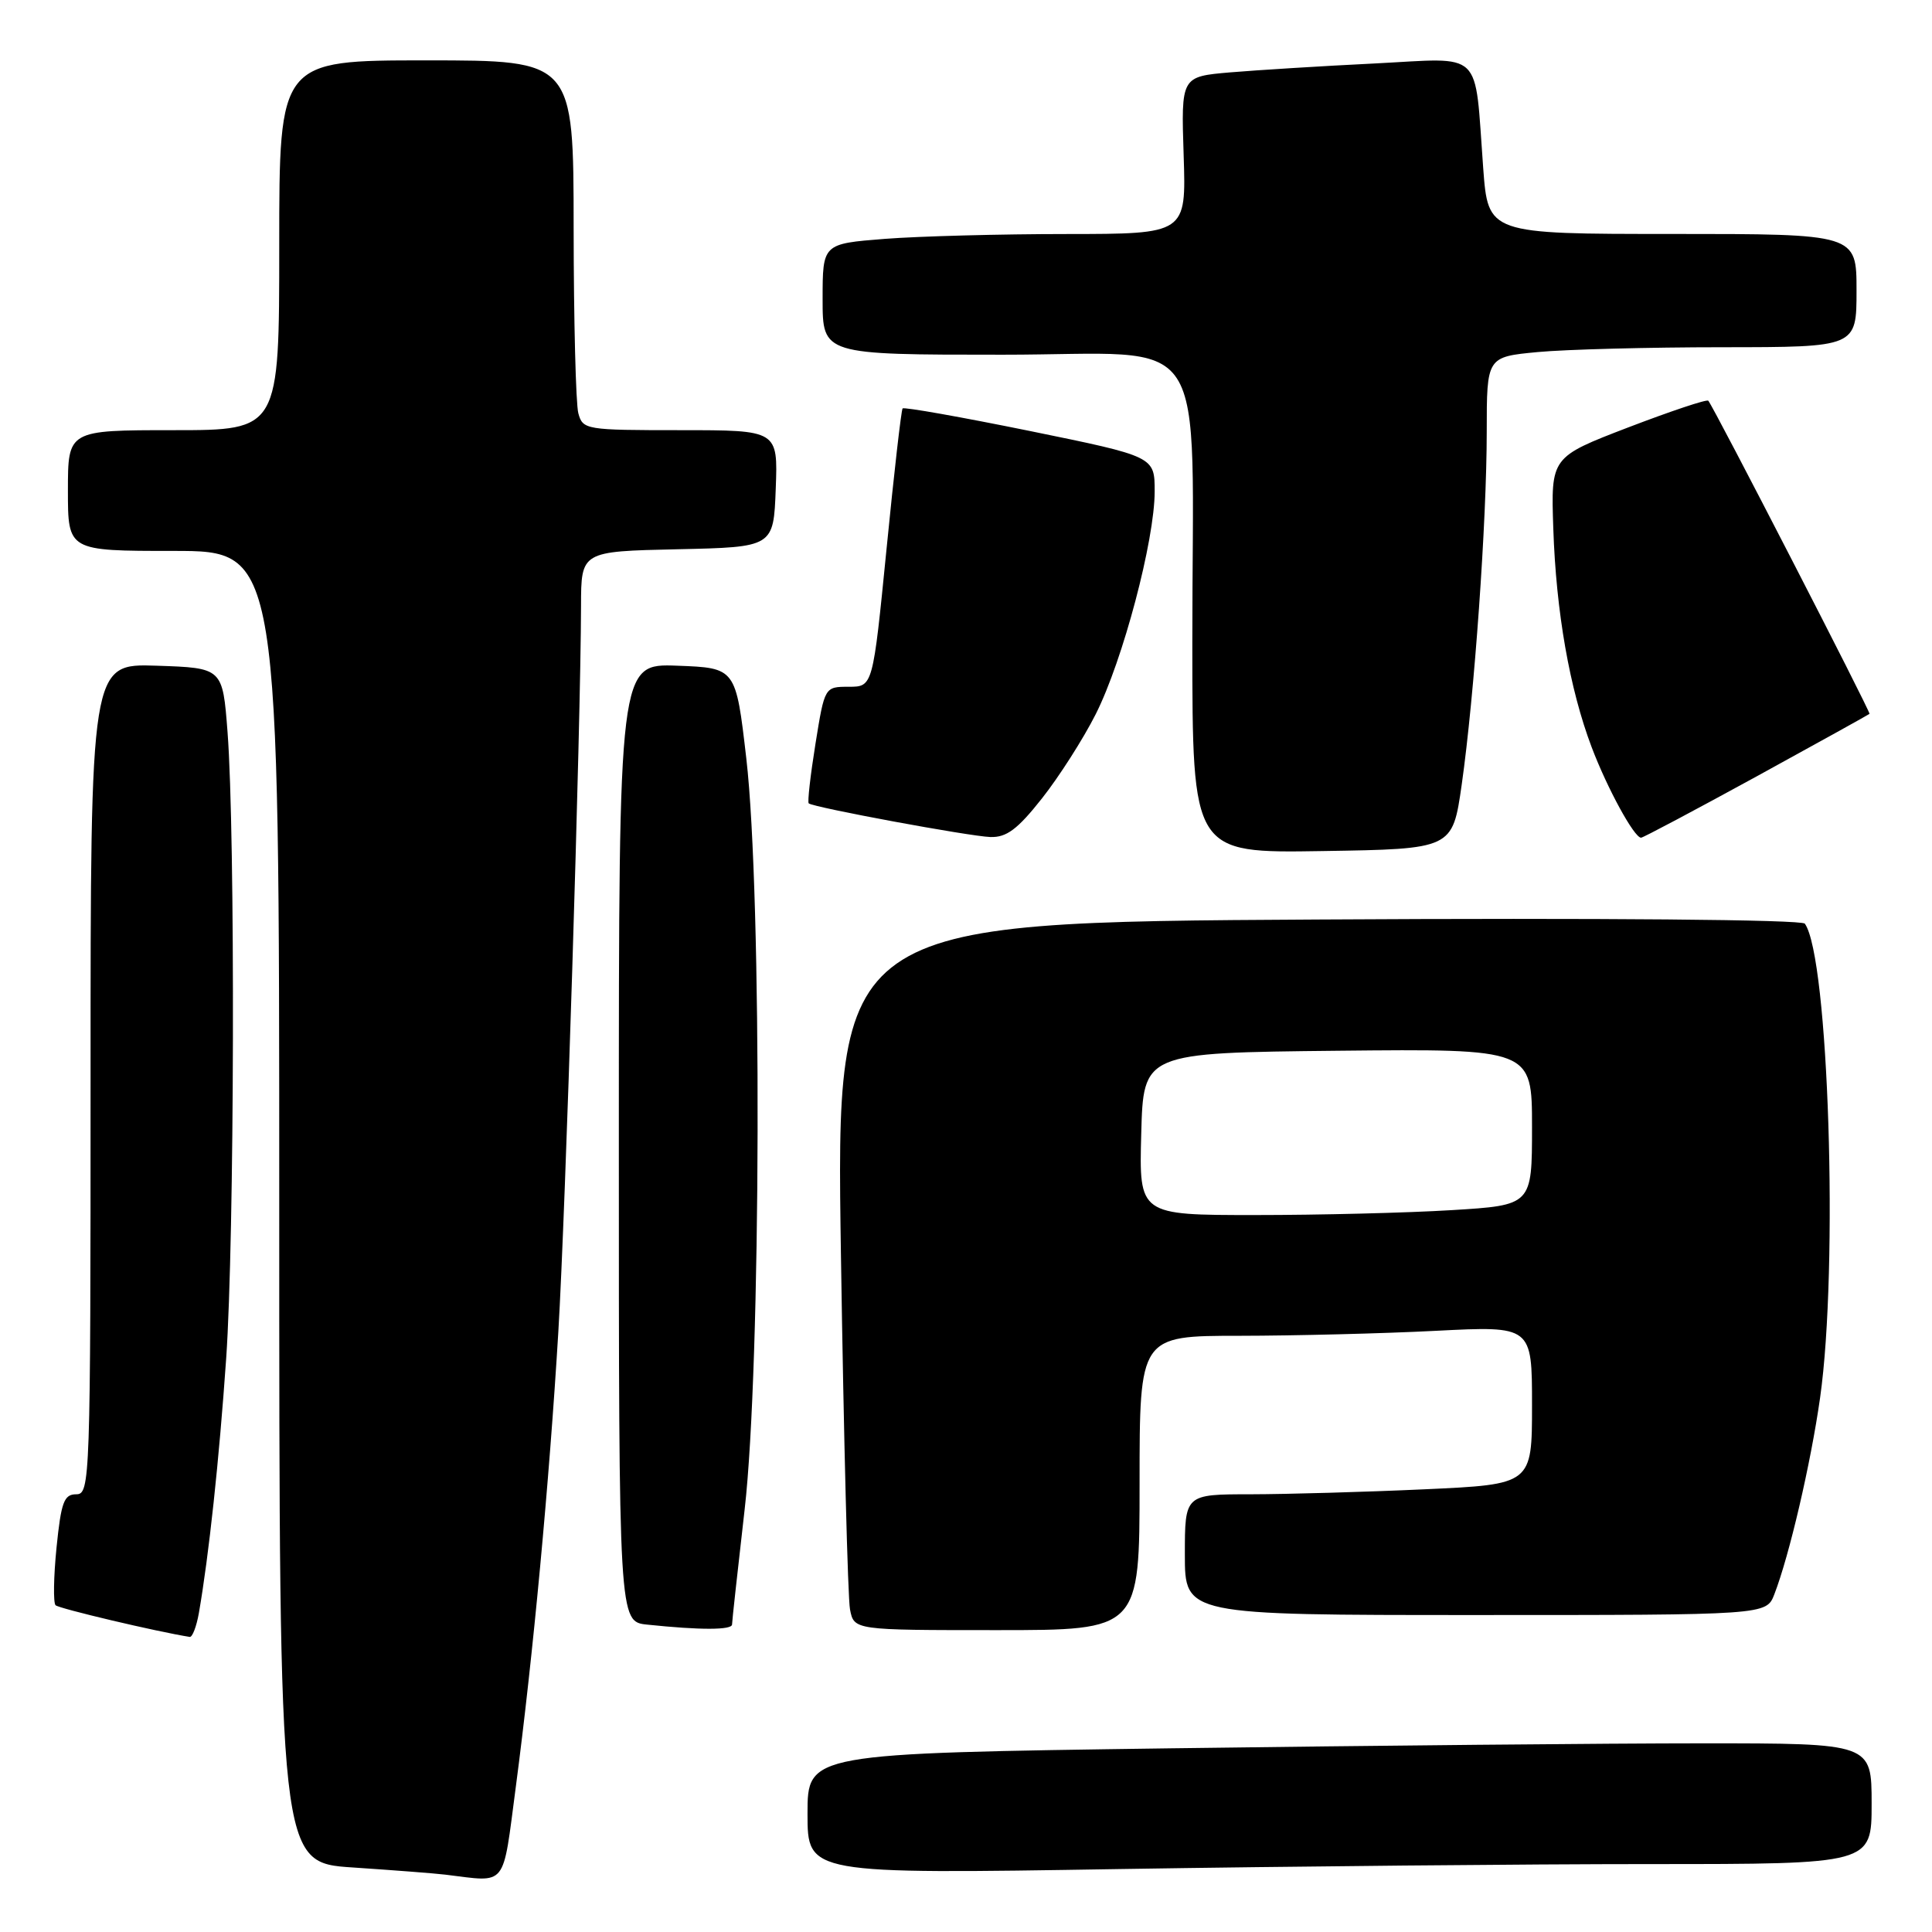<?xml version="1.0" encoding="UTF-8" standalone="no"?>
<!DOCTYPE svg PUBLIC "-//W3C//DTD SVG 1.1//EN" "http://www.w3.org/Graphics/SVG/1.1/DTD/svg11.dtd" >
<svg xmlns="http://www.w3.org/2000/svg" xmlns:xlink="http://www.w3.org/1999/xlink" version="1.1" viewBox="0 0 256 256">
 <g >
 <path fill="currentColor"
d=" M 68.35 236.75 C 70.62 219.54 72.78 196.41 73.98 176.50 C 74.94 160.52 76.95 96.14 76.99 80.28 C 77.00 73.06 77.00 73.06 89.75 72.78 C 102.50 72.50 102.50 72.50 102.79 64.75 C 103.08 57.00 103.08 57.00 90.16 57.00 C 77.60 57.00 77.22 56.94 76.63 54.75 C 76.30 53.51 76.02 42.49 76.01 30.25 C 76.00 8.00 76.00 8.00 56.50 8.00 C 37.00 8.00 37.00 8.00 37.00 32.50 C 37.00 57.00 37.00 57.00 23.00 57.00 C 9.00 57.00 9.00 57.00 9.00 65.00 C 9.00 73.00 9.00 73.00 23.00 73.00 C 37.00 73.00 37.00 73.00 37.00 159.91 C 37.00 246.81 37.00 246.81 46.75 247.45 C 52.11 247.81 57.62 248.23 59.00 248.40 C 67.31 249.40 66.55 250.35 68.35 236.75 Z  M 218.75 247.00 C 248.00 247.00 248.00 247.00 248.00 239.00 C 248.00 231.00 248.00 231.00 225.66 231.00 C 213.38 231.00 181.65 231.30 155.16 231.66 C 107.00 232.33 107.00 232.33 107.00 240.33 C 107.00 248.33 107.00 248.33 148.25 247.66 C 170.94 247.30 202.66 247.00 218.75 247.00 Z  M 26.35 213.75 C 27.67 206.17 29.03 193.56 29.97 180.00 C 31.07 164.15 31.19 110.57 30.15 97.00 C 29.50 88.50 29.50 88.50 20.75 88.21 C 12.00 87.92 12.00 87.92 12.00 142.96 C 12.00 196.35 11.94 198.00 10.10 198.00 C 8.48 198.00 8.10 199.04 7.49 205.06 C 7.10 208.94 7.05 212.38 7.36 212.70 C 7.80 213.14 20.79 216.21 25.14 216.90 C 25.49 216.95 26.03 215.54 26.35 213.75 Z  M 97.00 215.25 C 97.00 214.84 97.76 207.97 98.67 200.00 C 100.85 181.10 100.99 118.59 98.89 100.50 C 97.50 88.50 97.50 88.50 89.75 88.21 C 82.00 87.92 82.00 87.92 82.00 151.40 C 82.00 214.88 82.00 214.88 85.75 215.27 C 92.80 216.01 97.00 216.00 97.00 215.25 Z  M 151.00 196.50 C 151.00 177.00 151.00 177.00 164.25 177.00 C 171.54 176.99 183.24 176.70 190.25 176.34 C 203.00 175.69 203.00 175.69 203.00 186.19 C 203.00 196.69 203.00 196.69 188.75 197.34 C 180.91 197.70 170.56 197.99 165.75 198.00 C 157.00 198.00 157.00 198.00 157.00 206.00 C 157.00 214.00 157.00 214.00 195.52 214.00 C 234.05 214.00 234.05 214.00 235.11 211.25 C 237.10 206.10 239.93 193.96 241.17 185.22 C 243.63 167.92 242.31 126.80 239.15 122.39 C 238.77 121.85 212.31 121.62 174.63 121.84 C 110.76 122.20 110.76 122.20 111.43 166.35 C 111.80 190.63 112.34 211.74 112.63 213.25 C 113.16 216.00 113.16 216.00 132.08 216.00 C 151.00 216.00 151.00 216.00 151.00 196.50 Z  M 193.68 104.00 C 195.36 92.20 197.00 69.06 197.00 57.21 C 197.00 47.29 197.00 47.29 203.75 46.65 C 207.46 46.30 218.49 46.01 228.25 46.01 C 246.00 46.00 246.00 46.00 246.00 38.50 C 246.00 31.00 246.00 31.00 221.59 31.00 C 197.18 31.00 197.18 31.00 196.53 22.25 C 195.35 6.34 196.73 7.67 182.15 8.41 C 175.19 8.75 166.57 9.29 163.00 9.59 C 156.50 10.15 156.50 10.15 156.84 20.58 C 157.18 31.00 157.18 31.00 141.34 31.01 C 132.63 31.01 121.79 31.30 117.25 31.65 C 109.00 32.30 109.00 32.30 109.00 39.65 C 109.00 47.00 109.00 47.00 132.86 47.00 C 160.89 47.00 157.98 42.57 157.99 85.27 C 158.00 113.05 158.00 113.05 175.23 112.77 C 192.46 112.50 192.46 112.50 193.68 104.00 Z  M 138.06 105.80 C 140.32 102.94 143.53 97.92 145.19 94.63 C 148.79 87.50 153.00 71.58 153.00 65.12 C 153.00 60.49 153.00 60.49 136.47 57.11 C 127.37 55.26 119.78 53.91 119.60 54.12 C 119.42 54.33 118.46 62.71 117.47 72.75 C 115.66 91.00 115.66 91.00 112.47 91.00 C 109.27 91.00 109.27 91.00 108.05 98.58 C 107.38 102.75 106.98 106.29 107.16 106.45 C 107.78 106.99 128.46 110.82 131.23 110.91 C 133.37 110.98 134.83 109.89 138.06 105.80 Z  M 232.72 102.90 C 240.85 98.44 247.60 94.70 247.72 94.59 C 247.92 94.41 227.14 54.05 226.36 53.10 C 226.18 52.87 221.41 54.47 215.76 56.63 C 205.50 60.57 205.50 60.57 205.82 70.04 C 206.19 81.09 207.98 91.28 210.90 99.00 C 212.97 104.47 216.54 111.00 217.45 111.00 C 217.72 111.00 224.58 107.35 232.72 102.90 Z  M 151.22 150.25 C 151.50 139.50 151.50 139.50 177.25 139.23 C 203.00 138.97 203.00 138.97 203.00 149.33 C 203.00 159.70 203.00 159.70 192.34 160.35 C 186.48 160.71 174.77 161.00 166.31 161.00 C 150.93 161.00 150.93 161.00 151.22 150.25 Z "/>
</g>
</svg>